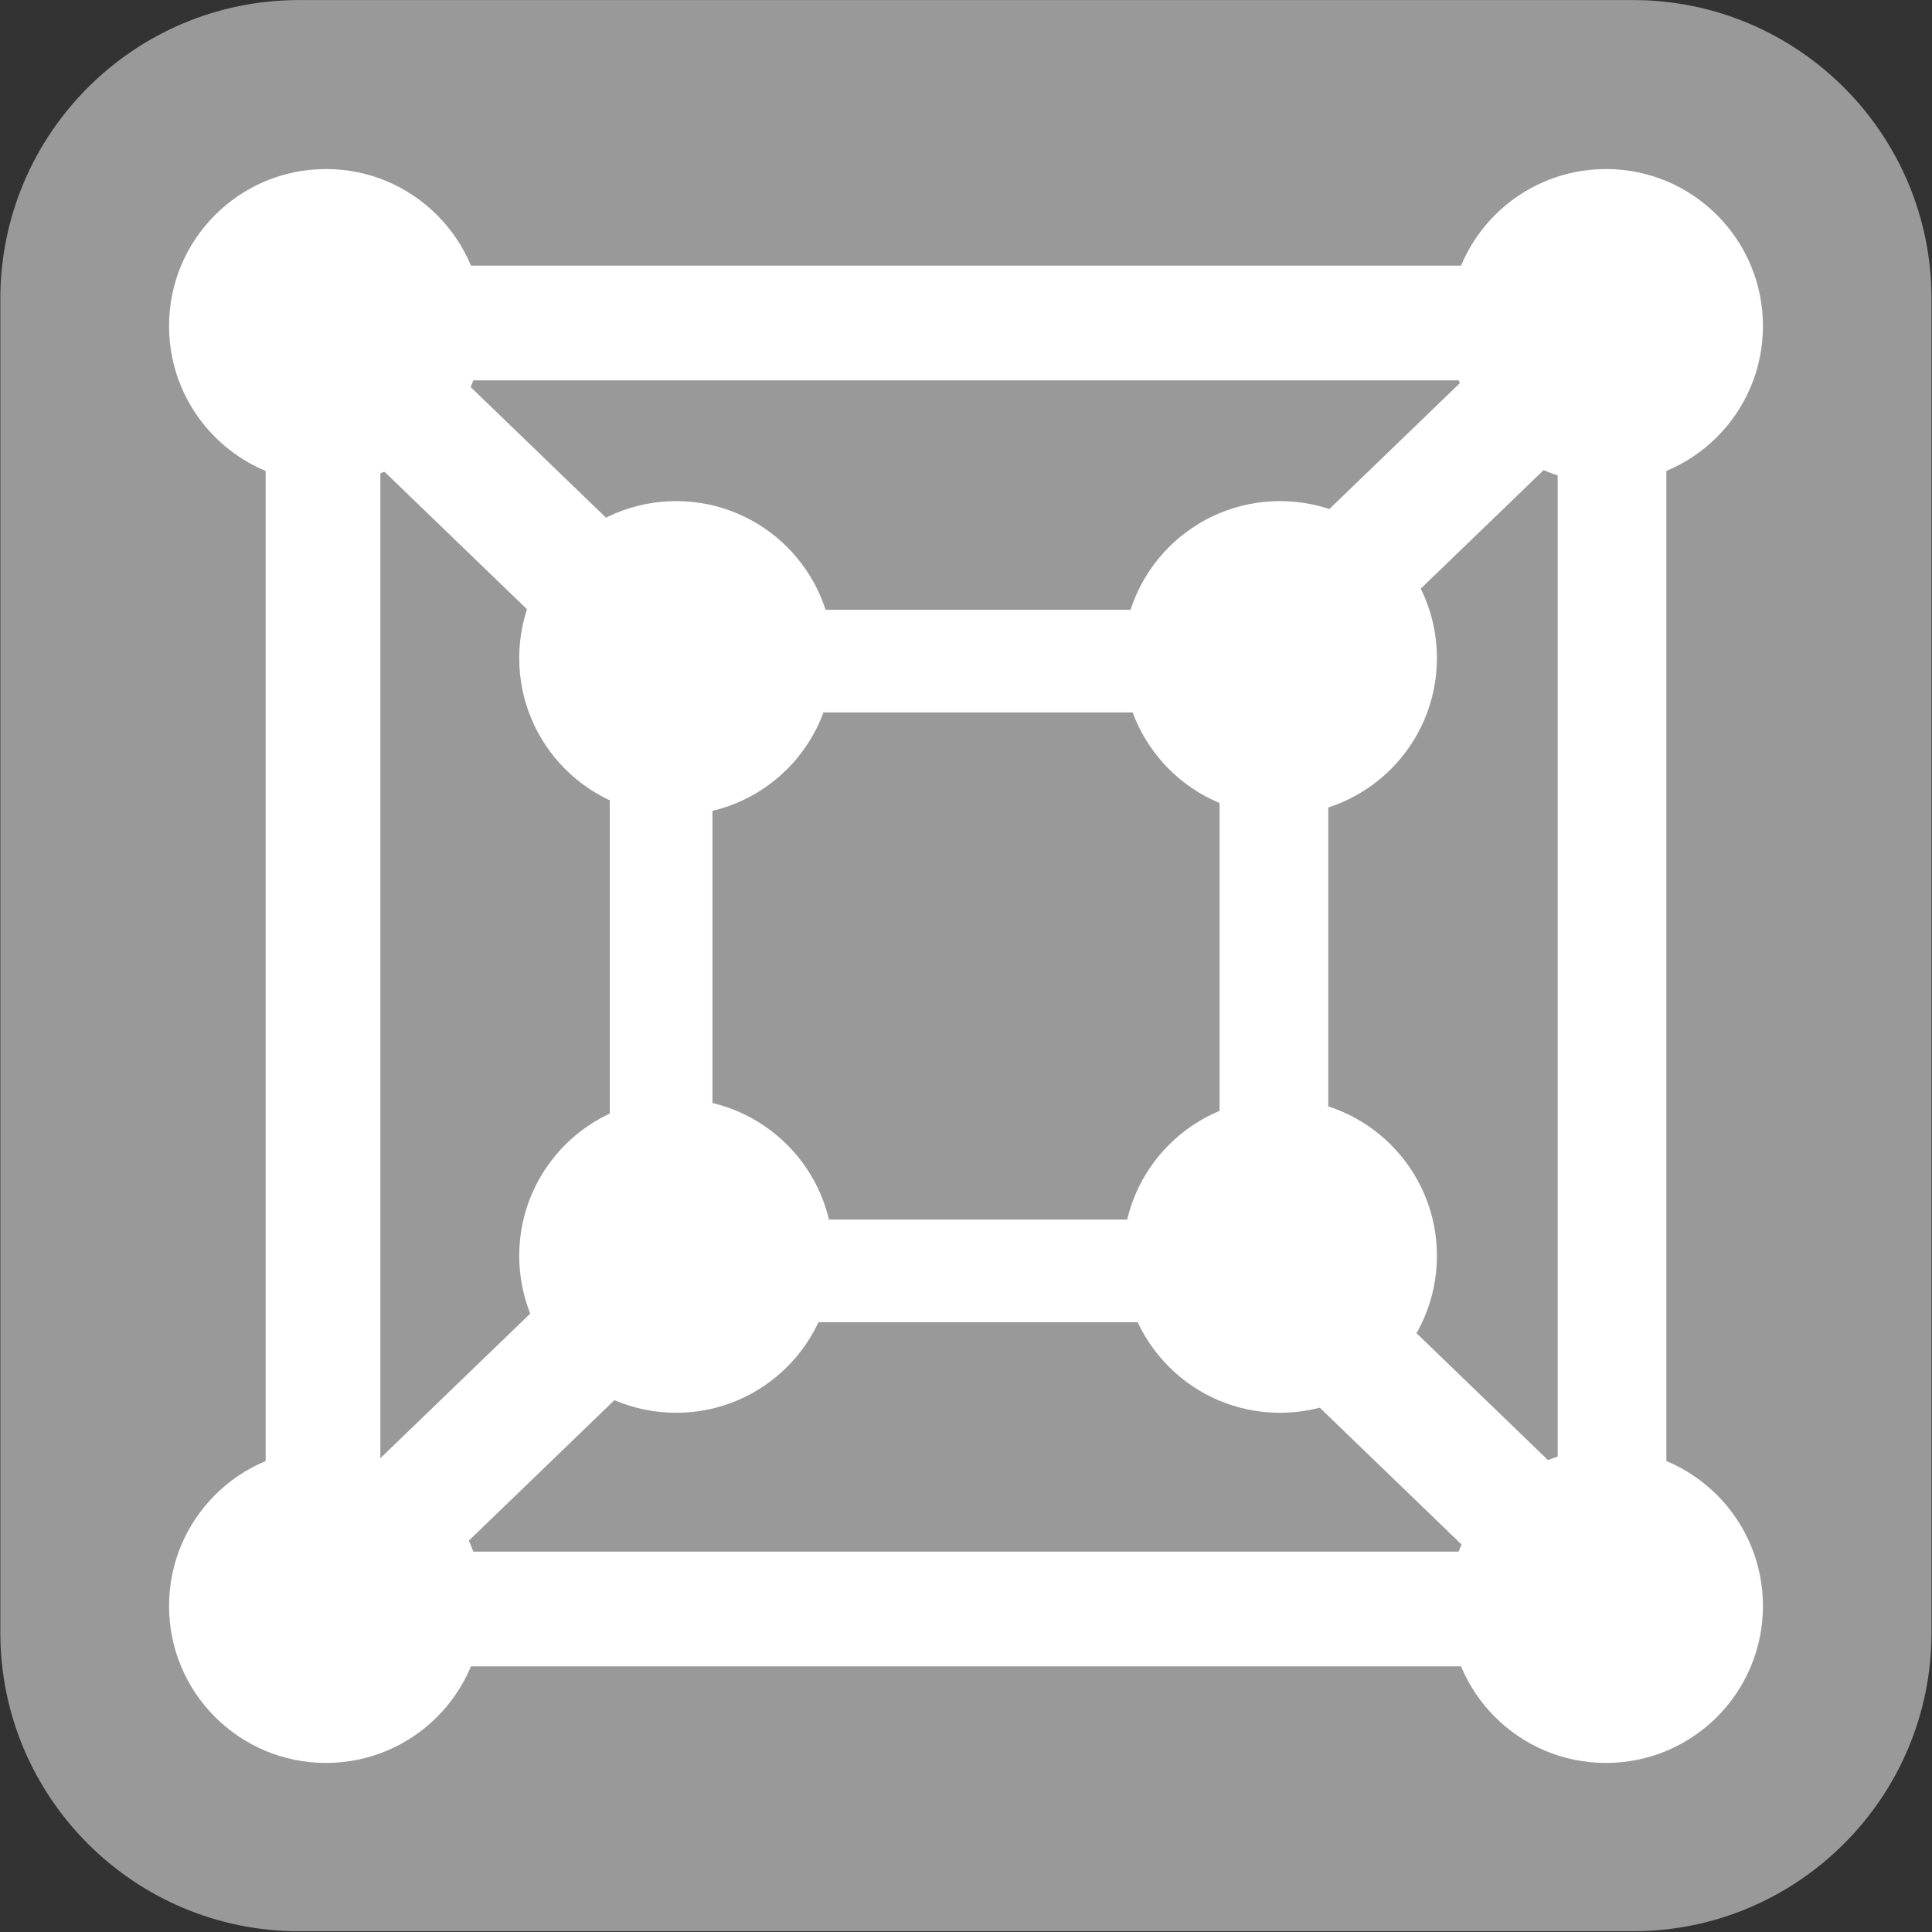 <?xml version="1.0" encoding="utf-8"?>
<!-- Generator: Adobe Illustrator 25.0.0, SVG Export Plug-In . SVG Version: 6.00 Build 0)  -->
<svg version="1.1" xmlns="http://www.w3.org/2000/svg" xmlns:xlink="http://www.w3.org/1999/xlink" x="0px" y="0px"
	 viewBox="0 0 32 32" style="enable-background:new 0 0 32 32;" xml:space="preserve">
<rect x="0" y="0" width="32" height="32" fill="#333333" stroke="none"/>
<style type="text/css">
	.st0{fill:#999999;}
	.st1{fill:#FFFFFF;}
	.st2{fill:none;stroke:#FFFFFF;stroke-width:2;stroke-miterlimit:10;}
</style>
<g id="svg8" xmlns:cc="http://creativecommons.org/ns#" xmlns:dc="http://purl.org/dc/elements/1.1/" xmlns:inkscape="http://www.inkscape.org/namespaces/inkscape" xmlns:rdf="http://www.w3.org/1999/02/22-rdf-syntax-ns#" xmlns:sodipodi="http://sodipodi.sourceforge.net/DTD/sodipodi-0.dtd" xmlns:svg="http://www.w3.org/2000/svg">
	
		<sodipodi:namedview  bordercolor="#666666" borderopacity="1.0" gridtolerance="10.0" guidetolerance="10.0" id="base" inkscape:current-layer="layer1-2" inkscape:cx="16.926368" inkscape:cy="11.888232" inkscape:document-units="mm" inkscape:pagecheckerboard="1" inkscape:pageopacity="0.0" inkscape:pageshadow="2" inkscape:snap-global="true" inkscape:window-height="1057" inkscape:window-maximized="1" inkscape:window-width="1920" inkscape:window-x="-8" inkscape:window-y="1072" inkscape:zoom="11.313709" objecttolerance="10.0" pagecolor="#ffffff" showgrid="true" units="px">
		<inkscape:grid  id="grid3713" spacingx="2.117" spacingy="2.117" type="xygrid"></inkscape:grid>
	</sodipodi:namedview>
	<g id="layer1" transform="translate(0,-288.533)" inkscape:groupmode="layer" inkscape:label="Layer 1">
		<g id="layer1-4" transform="matrix(0.065,0,0,0.065,-0.17,277.861)" inkscape:label="Layer 1">
			<g id="layer1-2" transform="matrix(1,0,0,1,3.1924033e-5,1.4288106e-4)" inkscape:label="Layer 1">
				<path class="st0" d="M494.8,240.3v339.9c0,42-34.1,76.1-76.1,76.1H78.8c-42,0-76.1-34.1-76.1-76.1V240.3
					c0-42,34.1-76.1,76.1-76.1h339.9C460.7,164.2,494.8,198.3,494.8,240.3z"/>
			</g>
		</g>
	</g>
</g>
<g id="Layer_2">
	<g>
		<path class="st1" d="M27.6,27.6H4.4V4.4h23.2V27.6z M6.3,25.7h19.5V6.3H6.3V25.7z"/>
	</g>
	<g>
		<path class="st1" d="M21.9,21.9H10.1V10.1h11.9V21.9z M11.8,20.2h8.4v-8.4h-8.4V20.2z"/>
	</g>
	<g>
		<circle class="st1" cx="26.6" cy="5.4" r="2.6"/>
		<circle class="st1" cx="5.4" cy="5.4" r="2.6"/>
		<circle class="st1" cx="26.6" cy="26.6" r="2.6"/>
		<circle class="st1" cx="5.4" cy="26.6" r="2.6"/>
	</g>
	<circle class="st1" cx="21.2" cy="10.9" r="2.6"/>
	<circle class="st1" cx="11.2" cy="10.9" r="2.6"/>
	<circle class="st1" cx="21.2" cy="20.8" r="2.6"/>
	<circle class="st1" cx="11.2" cy="20.8" r="2.6"/>
	<line class="st2" x1="20.9" y1="10.9" x2="26.6" y2="5.4"/>
	<line class="st2" x1="10.8" y1="10.7" x2="5.1" y2="5.2"/>
	<line class="st2" x1="20.9" y1="21" x2="26.6" y2="26.5"/>
	<line class="st2" x1="10.8" y1="21.2" x2="5.1" y2="26.7"/>
</g>
</svg>
